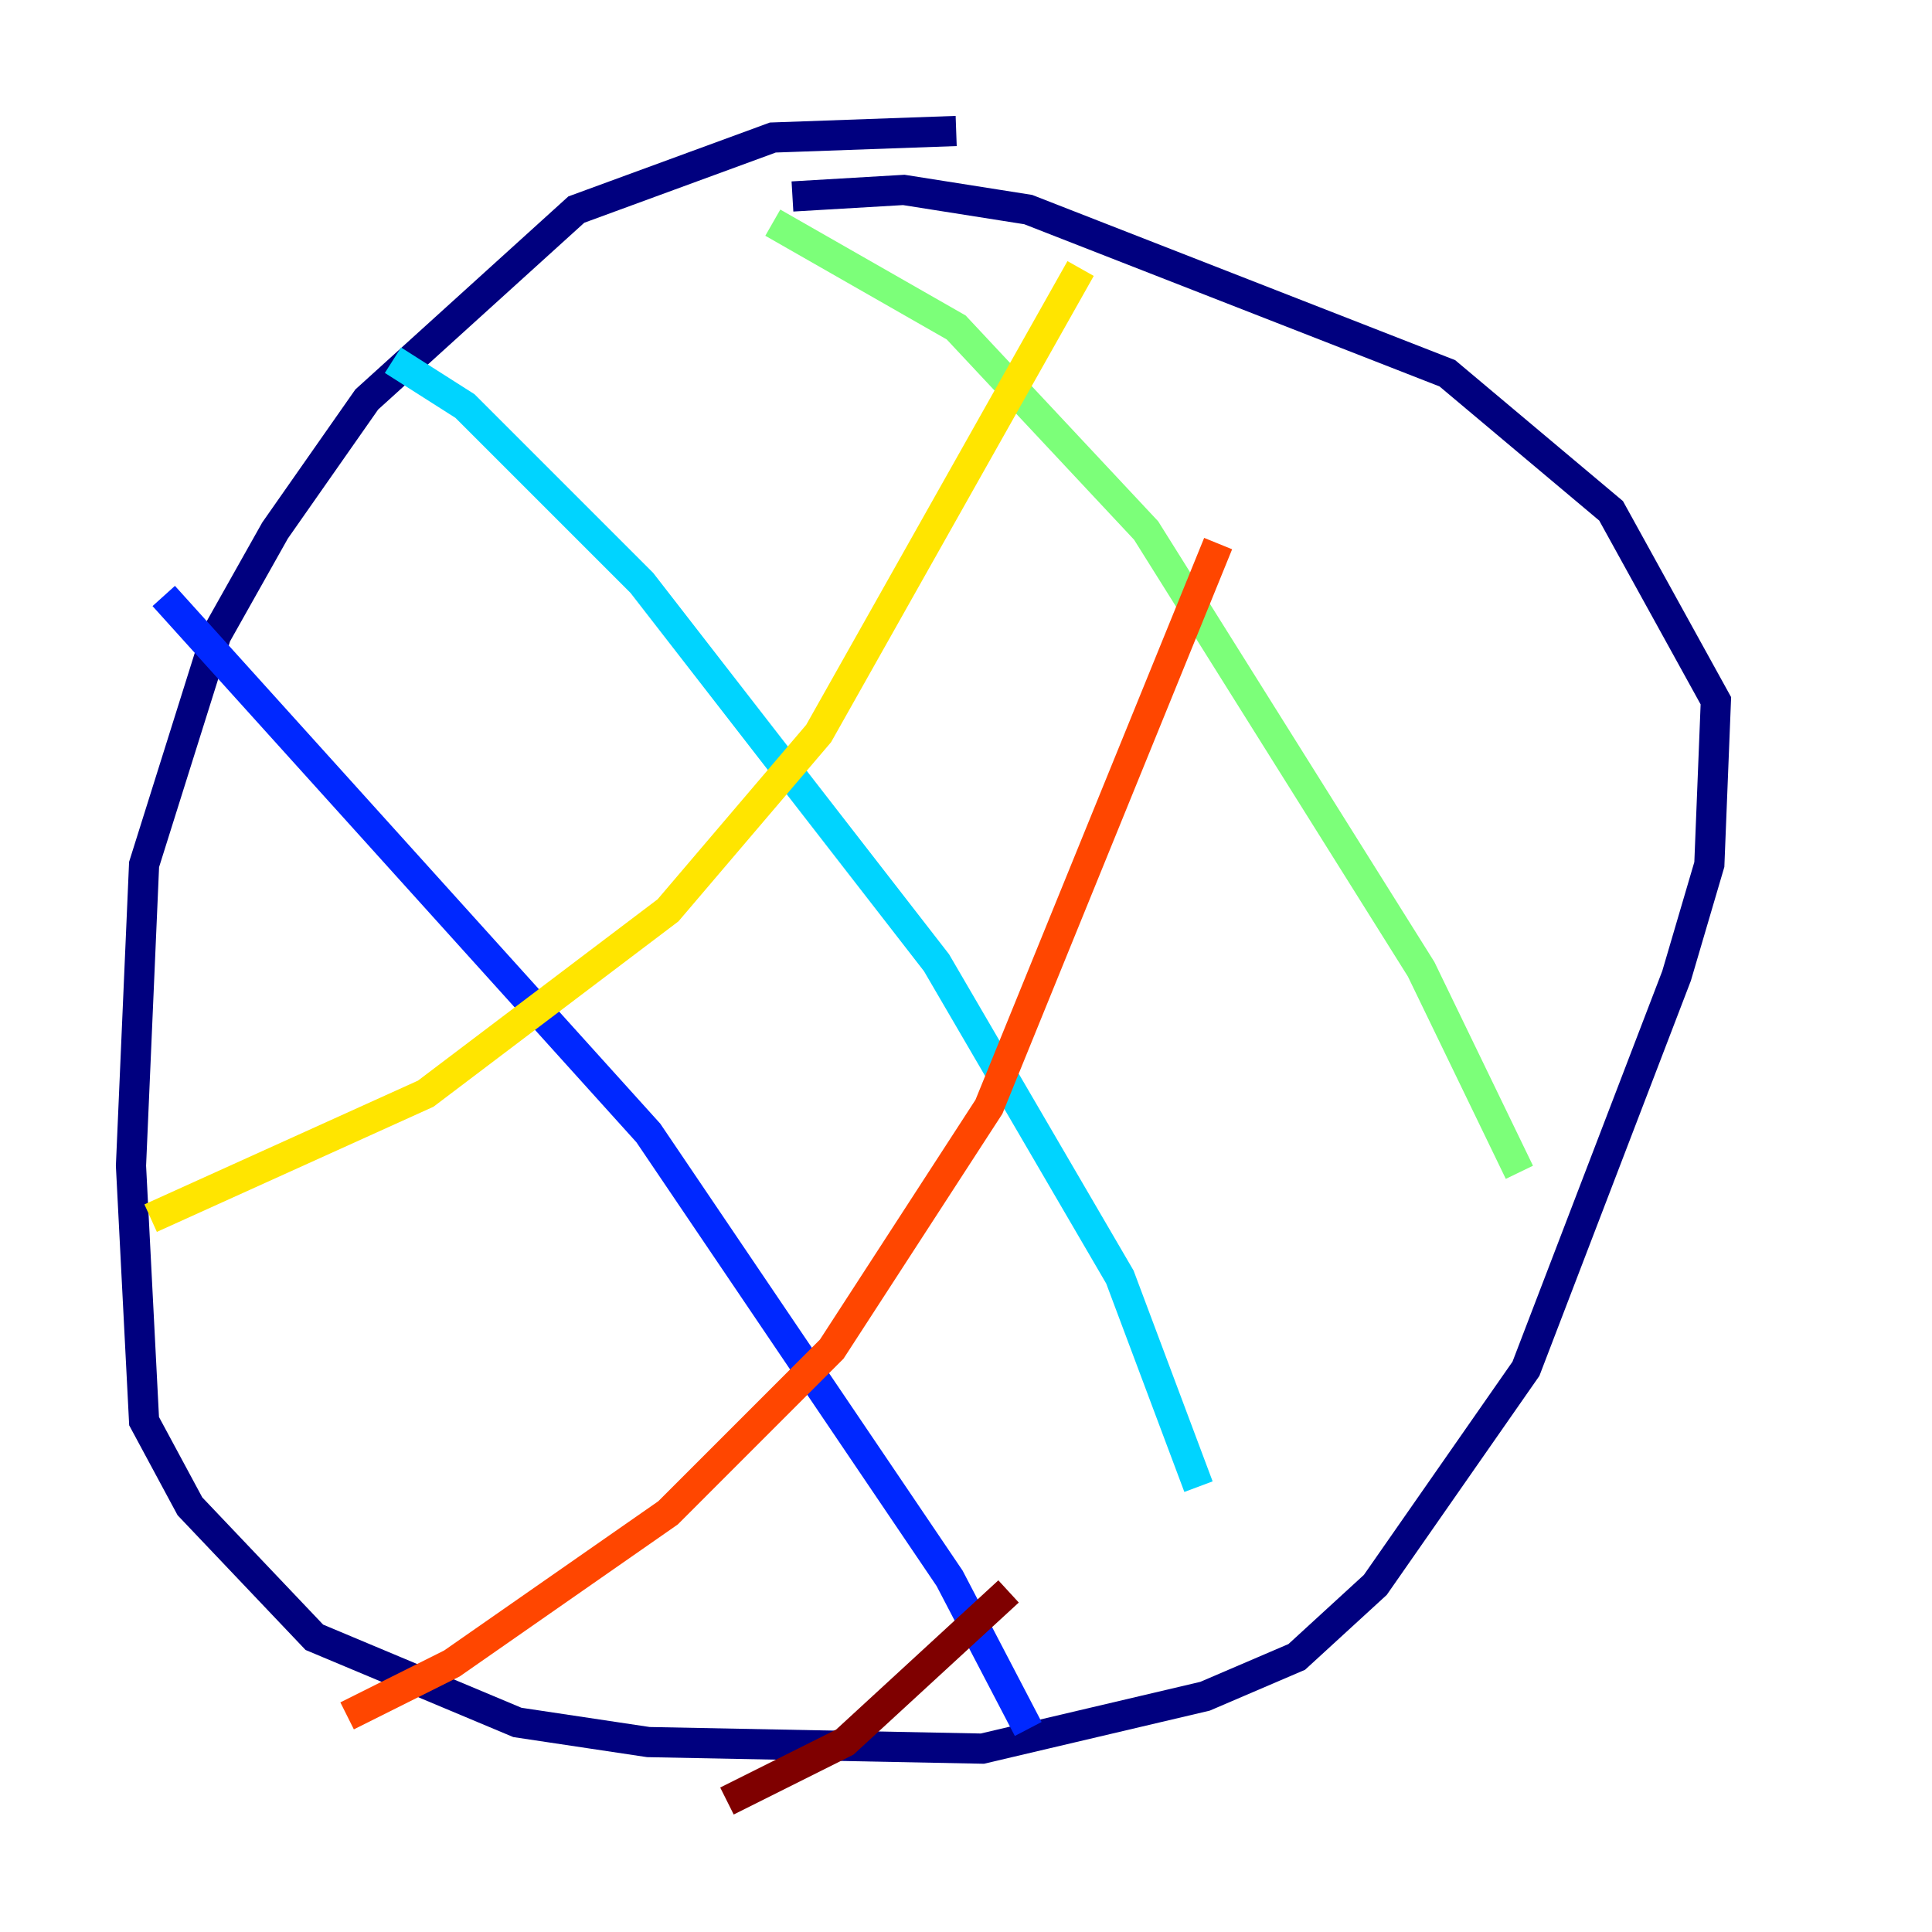 <?xml version="1.0" encoding="utf-8" ?>
<svg baseProfile="tiny" height="128" version="1.2" viewBox="0,0,128,128" width="128" xmlns="http://www.w3.org/2000/svg" xmlns:ev="http://www.w3.org/2001/xml-events" xmlns:xlink="http://www.w3.org/1999/xlink"><defs /><polyline fill="none" points="63.349,8.678 51.2,9.112 38.183,13.885 24.298,26.468 18.224,35.146 14.319,42.088 9.546,57.275 8.678,77.234 9.546,94.156 12.583,99.797 20.827,108.475 34.278,114.115 42.956,115.417 65.085,115.851 79.837,112.38 85.912,109.776 91.119,105.003 101.098,90.685 111.078,64.651 113.248,57.275 113.681,46.427 106.739,33.844 95.891,24.732 68.122,13.885 59.878,12.583 52.502,13.017" stroke="#00007f" stroke-width="2" /><polyline fill="none" points="10.848,39.485 42.956,75.064 62.915,104.57 68.122,114.549" stroke="#0028ff" stroke-width="2" /><polyline fill="none" points="26.034,23.864 30.807,26.902 42.522,38.617 62.047,63.783 74.197,84.61 79.403,98.495" stroke="#00d4ff" stroke-width="2" /><polyline fill="none" points="51.2,14.752 63.349,21.695 75.932,35.146 94.156,64.217 100.664,77.668" stroke="#7cff79" stroke-width="2" /><polyline fill="none" points="9.98,80.705 28.203,72.461 44.258,60.312 54.237,48.597 71.593,17.79" stroke="#ffe500" stroke-width="2" /><polyline fill="none" points="22.997,113.681 29.939,110.21 44.258,100.231 55.105,89.383 65.519,73.329 80.705,36.014" stroke="#ff4600" stroke-width="2" /><polyline fill="none" points="48.163,119.322 55.973,115.417 66.82,105.437" stroke="#7f0000" stroke-width="2" /></svg>